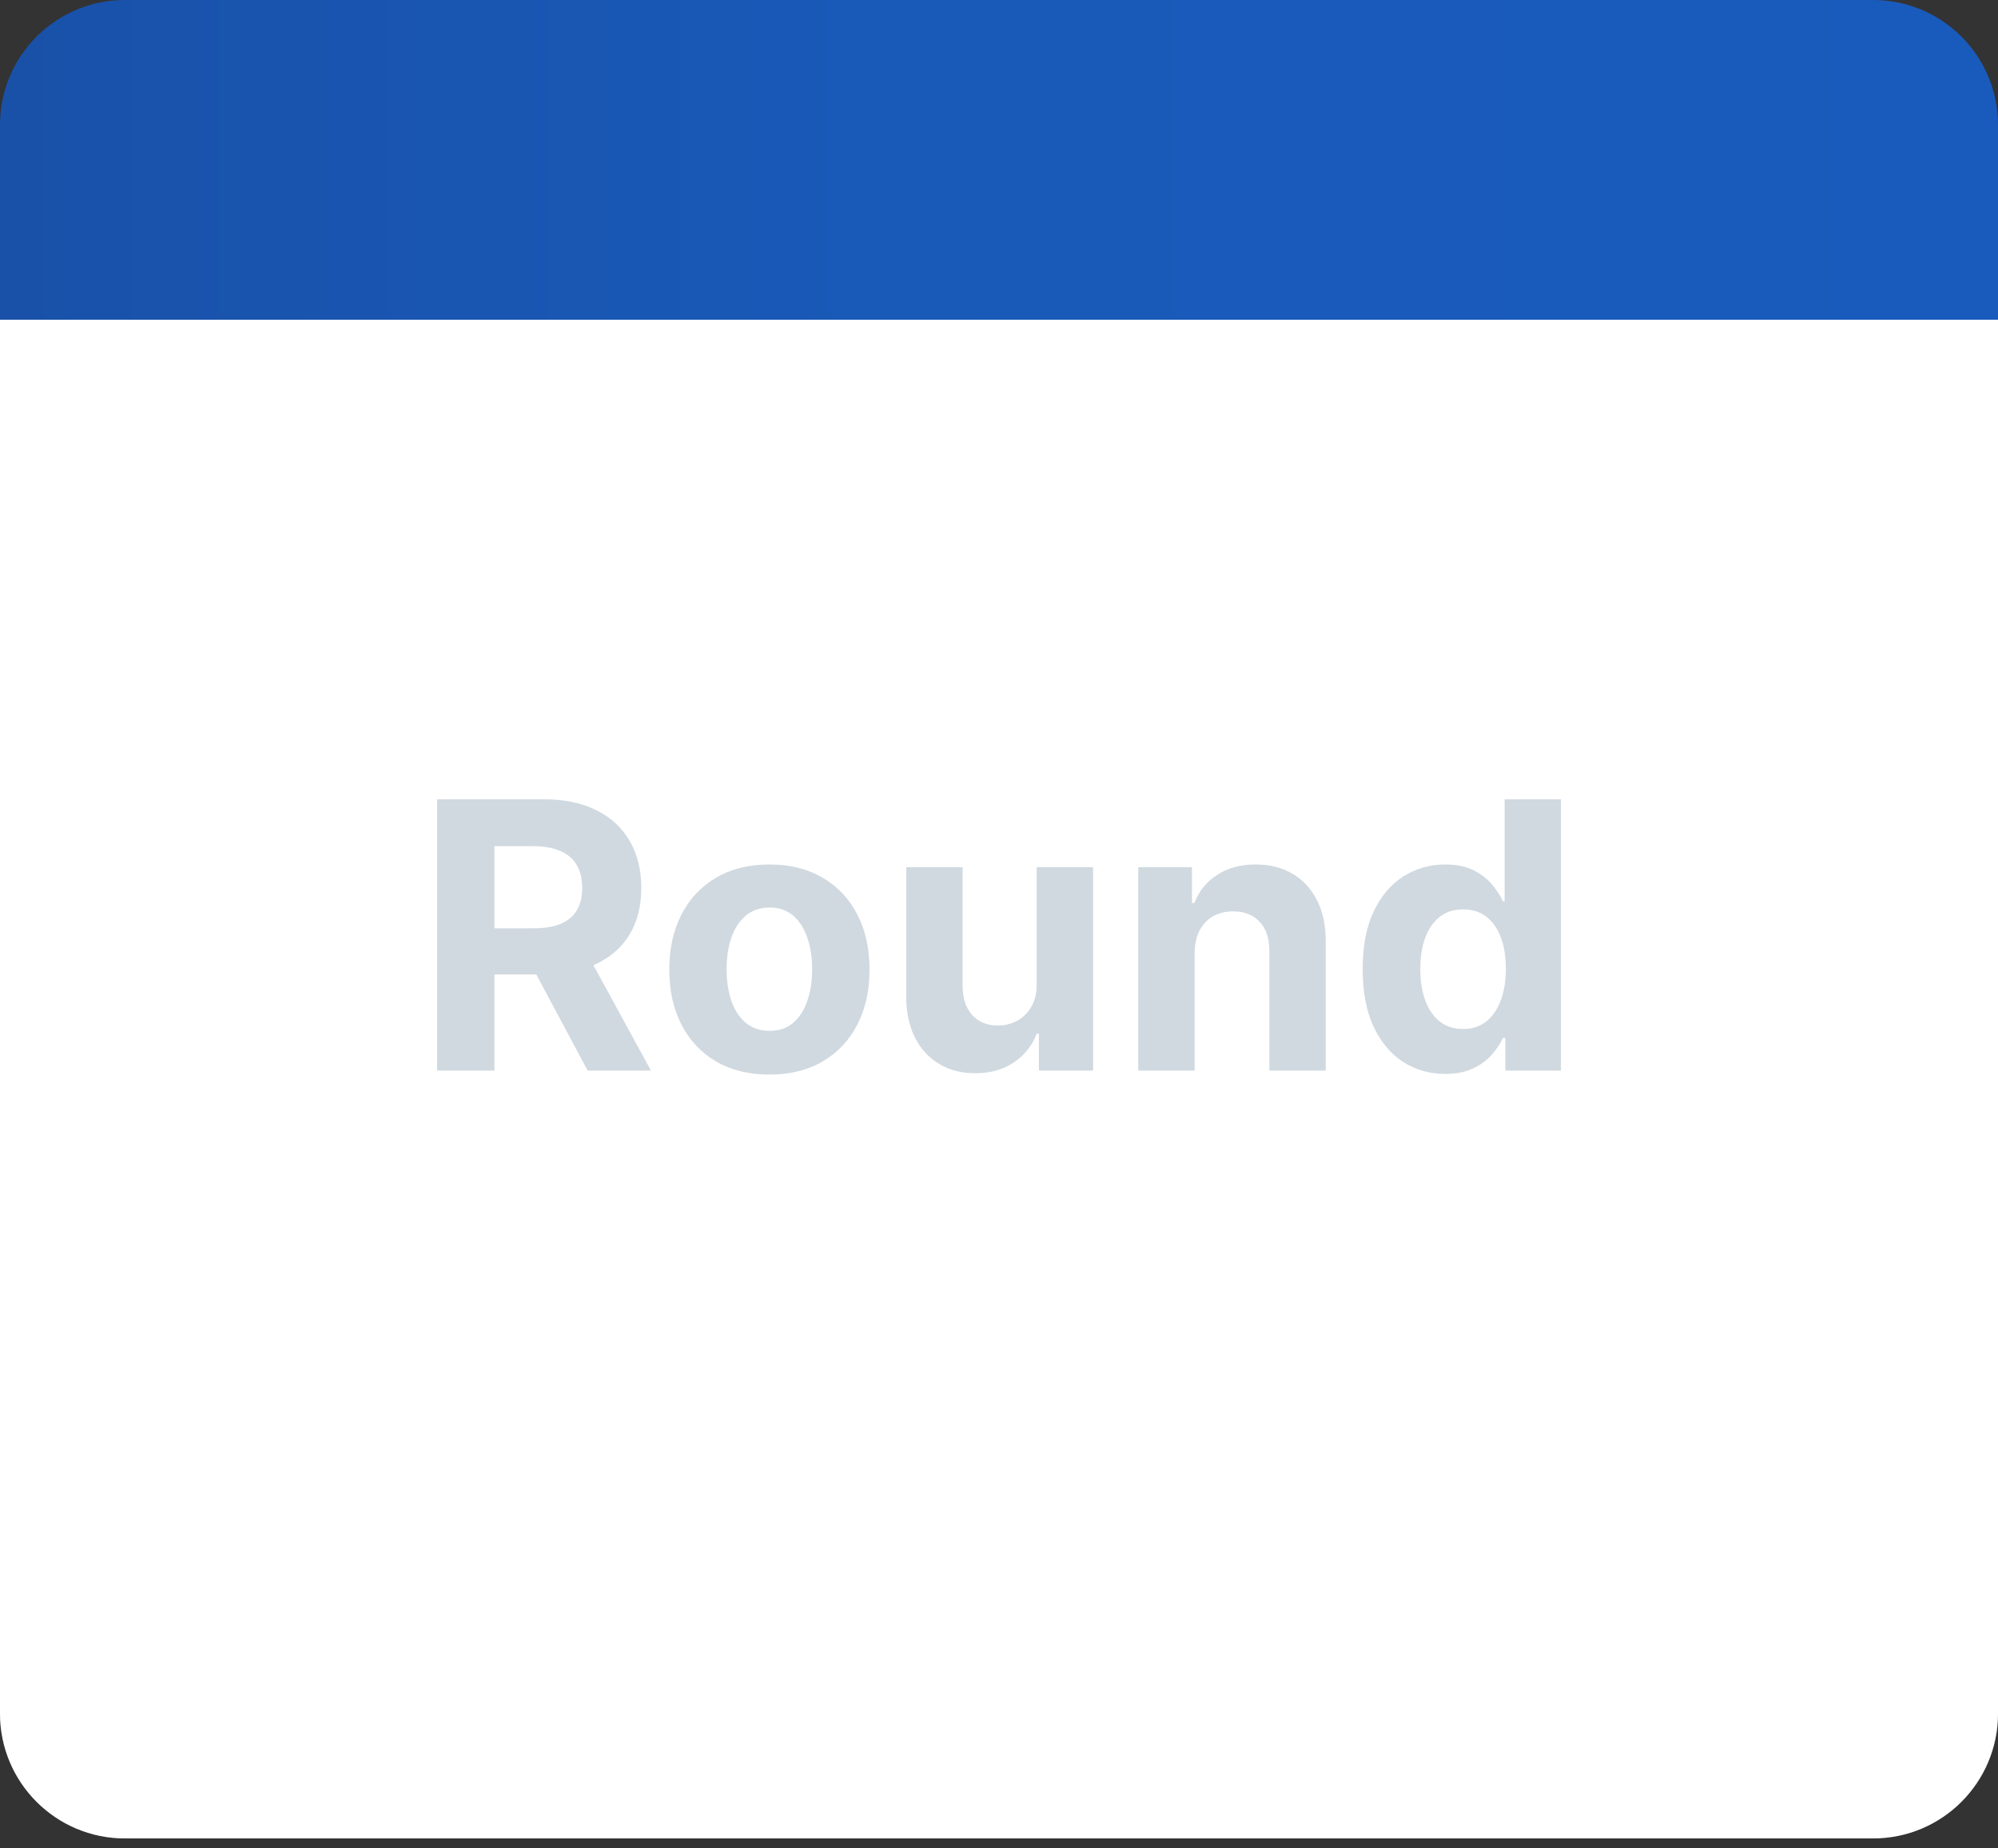 <svg width="160" height="148" viewBox="0 0 160 148" fill="none" xmlns="http://www.w3.org/2000/svg">
<rect x="0" y="0" width="160" height="148" fill="#333333" stroke="none"/>
<path d="M0 10C0 4.477 4.477 0 10 0H150C155.523 0 160 4.477 160 10V25.6H0V10Z" fill="url(#paint0_linear_187_6112)"/>
<path d="M0 25.6H160V137.2C160 142.723 155.523 147.2 150 147.2H10C4.477 147.2 0 142.723 0 137.2V25.6Z" fill="white" fill-opacity="0.3"/>
<path d="M0 25.6H160V137.2C160 142.723 155.523 147.2 150 147.2H10C4.477 147.2 0 142.723 0 137.2V25.6Z" fill="url(#paint1_radial_187_6112)" fill-opacity="0.1"/>
<path d="M0 25.6H160V137.2C160 142.723 155.523 147.2 150 147.2H10C4.477 147.2 0 142.723 0 137.2V25.6Z" fill="white"/>
<path d="M35 85.721V64H43.57C45.21 64 46.61 64.293 47.77 64.88C48.936 65.46 49.824 66.284 50.432 67.352C51.047 68.412 51.355 69.66 51.355 71.095C51.355 72.538 51.043 73.779 50.421 74.818C49.799 75.85 48.897 76.642 47.717 77.194C46.543 77.745 45.122 78.021 43.453 78.021H37.715V74.33H42.711C43.587 74.33 44.316 74.21 44.895 73.97C45.475 73.729 45.907 73.369 46.189 72.888C46.479 72.407 46.624 71.81 46.624 71.095C46.624 70.374 46.479 69.766 46.189 69.271C45.907 68.776 45.472 68.401 44.885 68.147C44.305 67.885 43.573 67.754 42.689 67.754H39.592V85.721H35ZM46.73 75.836L52.129 85.721H47.059L41.777 75.836H46.73Z" fill="#D0D9E0"/>
<path d="M61.613 86.039C59.966 86.039 58.541 85.689 57.339 84.989C56.144 84.282 55.221 83.299 54.571 82.041C53.92 80.775 53.595 79.308 53.595 77.639C53.595 75.957 53.92 74.486 54.571 73.227C55.221 71.962 56.144 70.979 57.339 70.279C58.541 69.572 59.966 69.218 61.613 69.218C63.261 69.218 64.682 69.572 65.877 70.279C67.079 70.979 68.005 71.962 68.656 73.227C69.306 74.486 69.631 75.957 69.631 77.639C69.631 79.308 69.306 80.775 68.656 82.041C68.005 83.299 67.079 84.282 65.877 84.989C64.682 85.689 63.261 86.039 61.613 86.039ZM61.634 82.539C62.384 82.539 63.01 82.327 63.512 81.903C64.014 81.472 64.392 80.885 64.647 80.142C64.908 79.4 65.039 78.555 65.039 77.608C65.039 76.66 64.908 75.815 64.647 75.073C64.392 74.33 64.014 73.743 63.512 73.312C63.01 72.881 62.384 72.665 61.634 72.665C60.878 72.665 60.241 72.881 59.725 73.312C59.216 73.743 58.831 74.33 58.569 75.073C58.315 75.815 58.187 76.66 58.187 77.608C58.187 78.555 58.315 79.4 58.569 80.142C58.831 80.885 59.216 81.472 59.725 81.903C60.241 82.327 60.878 82.539 61.634 82.539Z" fill="#D0D9E0"/>
<path d="M83.016 78.785V69.43H87.534V85.721H83.196V82.762H83.027C82.659 83.717 82.047 84.484 81.192 85.064C80.343 85.643 79.308 85.933 78.084 85.933C76.995 85.933 76.037 85.686 75.21 85.191C74.383 84.696 73.736 83.992 73.269 83.08C72.81 82.168 72.576 81.076 72.569 79.803V69.43H77.087V78.997C77.094 79.959 77.353 80.719 77.862 81.277C78.371 81.836 79.053 82.115 79.909 82.115C80.453 82.115 80.962 81.991 81.436 81.744C81.909 81.489 82.291 81.115 82.581 80.62C82.878 80.125 83.023 79.513 83.016 78.785Z" fill="#D0D9E0"/>
<path d="M95.666 76.303V85.721H91.148V69.43H95.454V72.305H95.645C96.006 71.357 96.61 70.608 97.459 70.056C98.307 69.498 99.336 69.218 100.545 69.218C101.676 69.218 102.663 69.466 103.504 69.961C104.346 70.456 105 71.163 105.466 72.082C105.933 72.994 106.166 74.083 106.166 75.348V85.721H101.648V76.154C101.655 75.157 101.401 74.38 100.885 73.821C100.368 73.255 99.658 72.973 98.753 72.973C98.145 72.973 97.607 73.103 97.141 73.365C96.681 73.627 96.32 74.008 96.059 74.511C95.804 75.005 95.674 75.603 95.666 76.303Z" fill="#D0D9E0"/>
<path d="M115.73 85.986C114.493 85.986 113.372 85.668 112.368 85.032C111.371 84.388 110.579 83.444 109.992 82.2C109.413 80.948 109.123 79.414 109.123 77.597C109.123 75.73 109.423 74.178 110.024 72.941C110.625 71.696 111.424 70.767 112.421 70.151C113.425 69.529 114.525 69.218 115.72 69.218C116.632 69.218 117.392 69.374 118 69.685C118.615 69.989 119.11 70.371 119.485 70.83C119.867 71.283 120.157 71.728 120.355 72.167H120.492V64H125V85.721H120.545V83.112H120.355C120.142 83.565 119.842 84.014 119.453 84.459C119.071 84.897 118.573 85.261 117.958 85.551C117.35 85.841 116.607 85.986 115.73 85.986ZM117.162 82.391C117.89 82.391 118.506 82.193 119.008 81.797C119.517 81.394 119.906 80.832 120.174 80.111C120.45 79.389 120.588 78.544 120.588 77.576C120.588 76.607 120.454 75.766 120.185 75.052C119.916 74.337 119.527 73.786 119.018 73.397C118.509 73.008 117.89 72.814 117.162 72.814C116.42 72.814 115.794 73.015 115.285 73.418C114.776 73.821 114.39 74.38 114.129 75.094C113.867 75.808 113.736 76.635 113.736 77.576C113.736 78.523 113.867 79.361 114.129 80.089C114.398 80.811 114.783 81.376 115.285 81.786C115.794 82.189 116.42 82.391 117.162 82.391Z" fill="#D0D9E0"/>
<defs>
<linearGradient id="paint0_linear_187_6112" x1="0" y1="12.8" x2="160" y2="12.8" gradientUnits="userSpaceOnUse">
<stop stop-color="#1951A8"/>
<stop offset="0.175" stop-color="#1955B0"/>
<stop offset="0.505" stop-color="#195AB9"/>
<stop offset="1" stop-color="#195BBC"/>
</linearGradient>
<radialGradient id="paint1_radial_187_6112" cx="0" cy="0" r="1" gradientUnits="userSpaceOnUse" gradientTransform="translate(80 86.4) rotate(90) scale(60.8 80)">
<stop stop-opacity="0.37"/>
<stop offset="1" stop-opacity="0"/>
</radialGradient>
</defs>
</svg>
